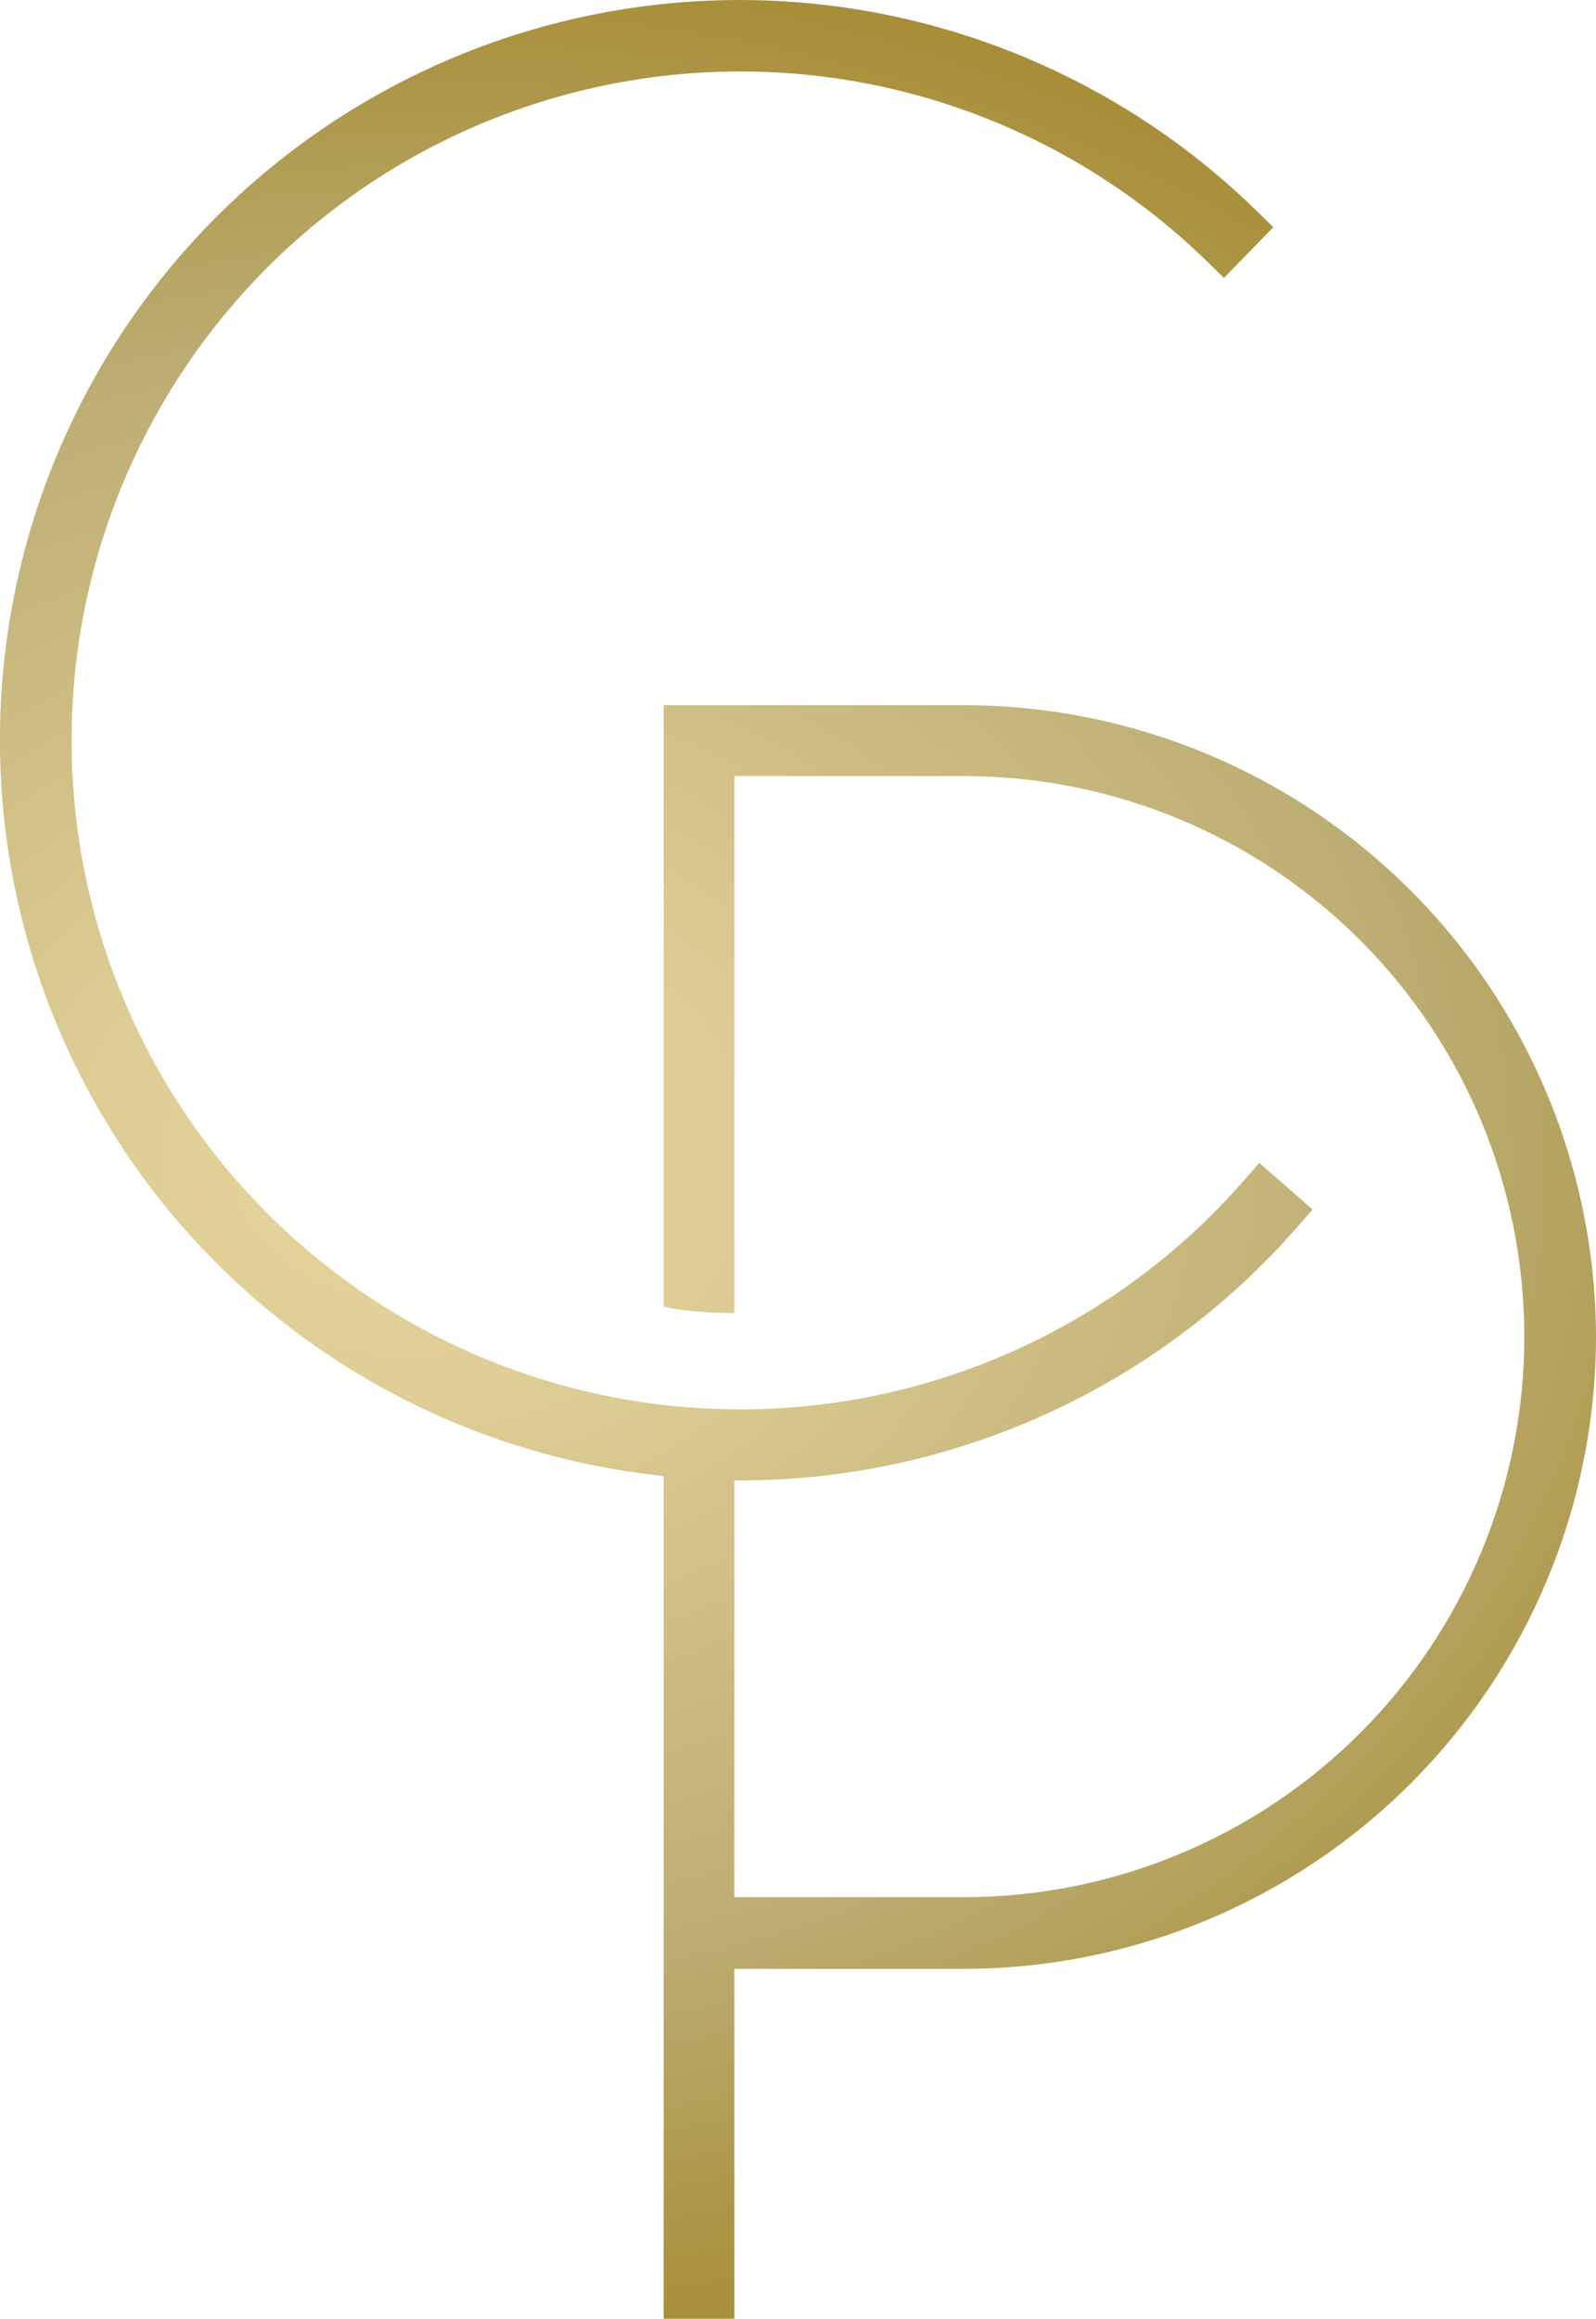 <svg data-name="Layer 1" xmlns="http://www.w3.org/2000/svg" viewBox="0 0 82.15 119.33"><defs><clipPath id="a"><path d="M82.15 68.77a32.57 32.57 0 0 1-32.53 32.53H37.8v18h-3.64V75.94a38.07 38.07 0 1 1 30.49-65.12l.89.87L63 14.3l-.89-.87A34.42 34.42 0 1 0 64 60.77l.82-.94 2.74 2.4-.82.94a38.1 38.1 0 0 1-28.63 13h-.31v21.44h11.82a28.84 28.84 0 0 0 0-57.68H37.8v27.62a16.32 16.32 0 0 1-2.08-.09 9.45 9.45 0 0 1-1.56-.24V36.28h15.46a32.57 32.57 0 0 1 32.53 32.49z" fill="none"/></clipPath><radialGradient id="b" cx="21.07" cy="59.62" r="79.82" gradientTransform="matrix(1 0 0 .8 0 11.92)" gradientUnits="userSpaceOnUse"><stop offset="0" stop-color="#e8d69e"/><stop offset=".23" stop-color="#dccb92"/><stop offset=".64" stop-color="#bdae73"/><stop offset=".66" stop-color="#bbad71"/><stop offset=".85" stop-color="#ae984b"/><stop offset="1" stop-color="#a68b33"/></radialGradient></defs><title>logo--cp-gold</title><g clip-path="url(#a)"><path fill="url(#b)" d="M-72.93-2.88h188v125h-188z"/></g></svg>